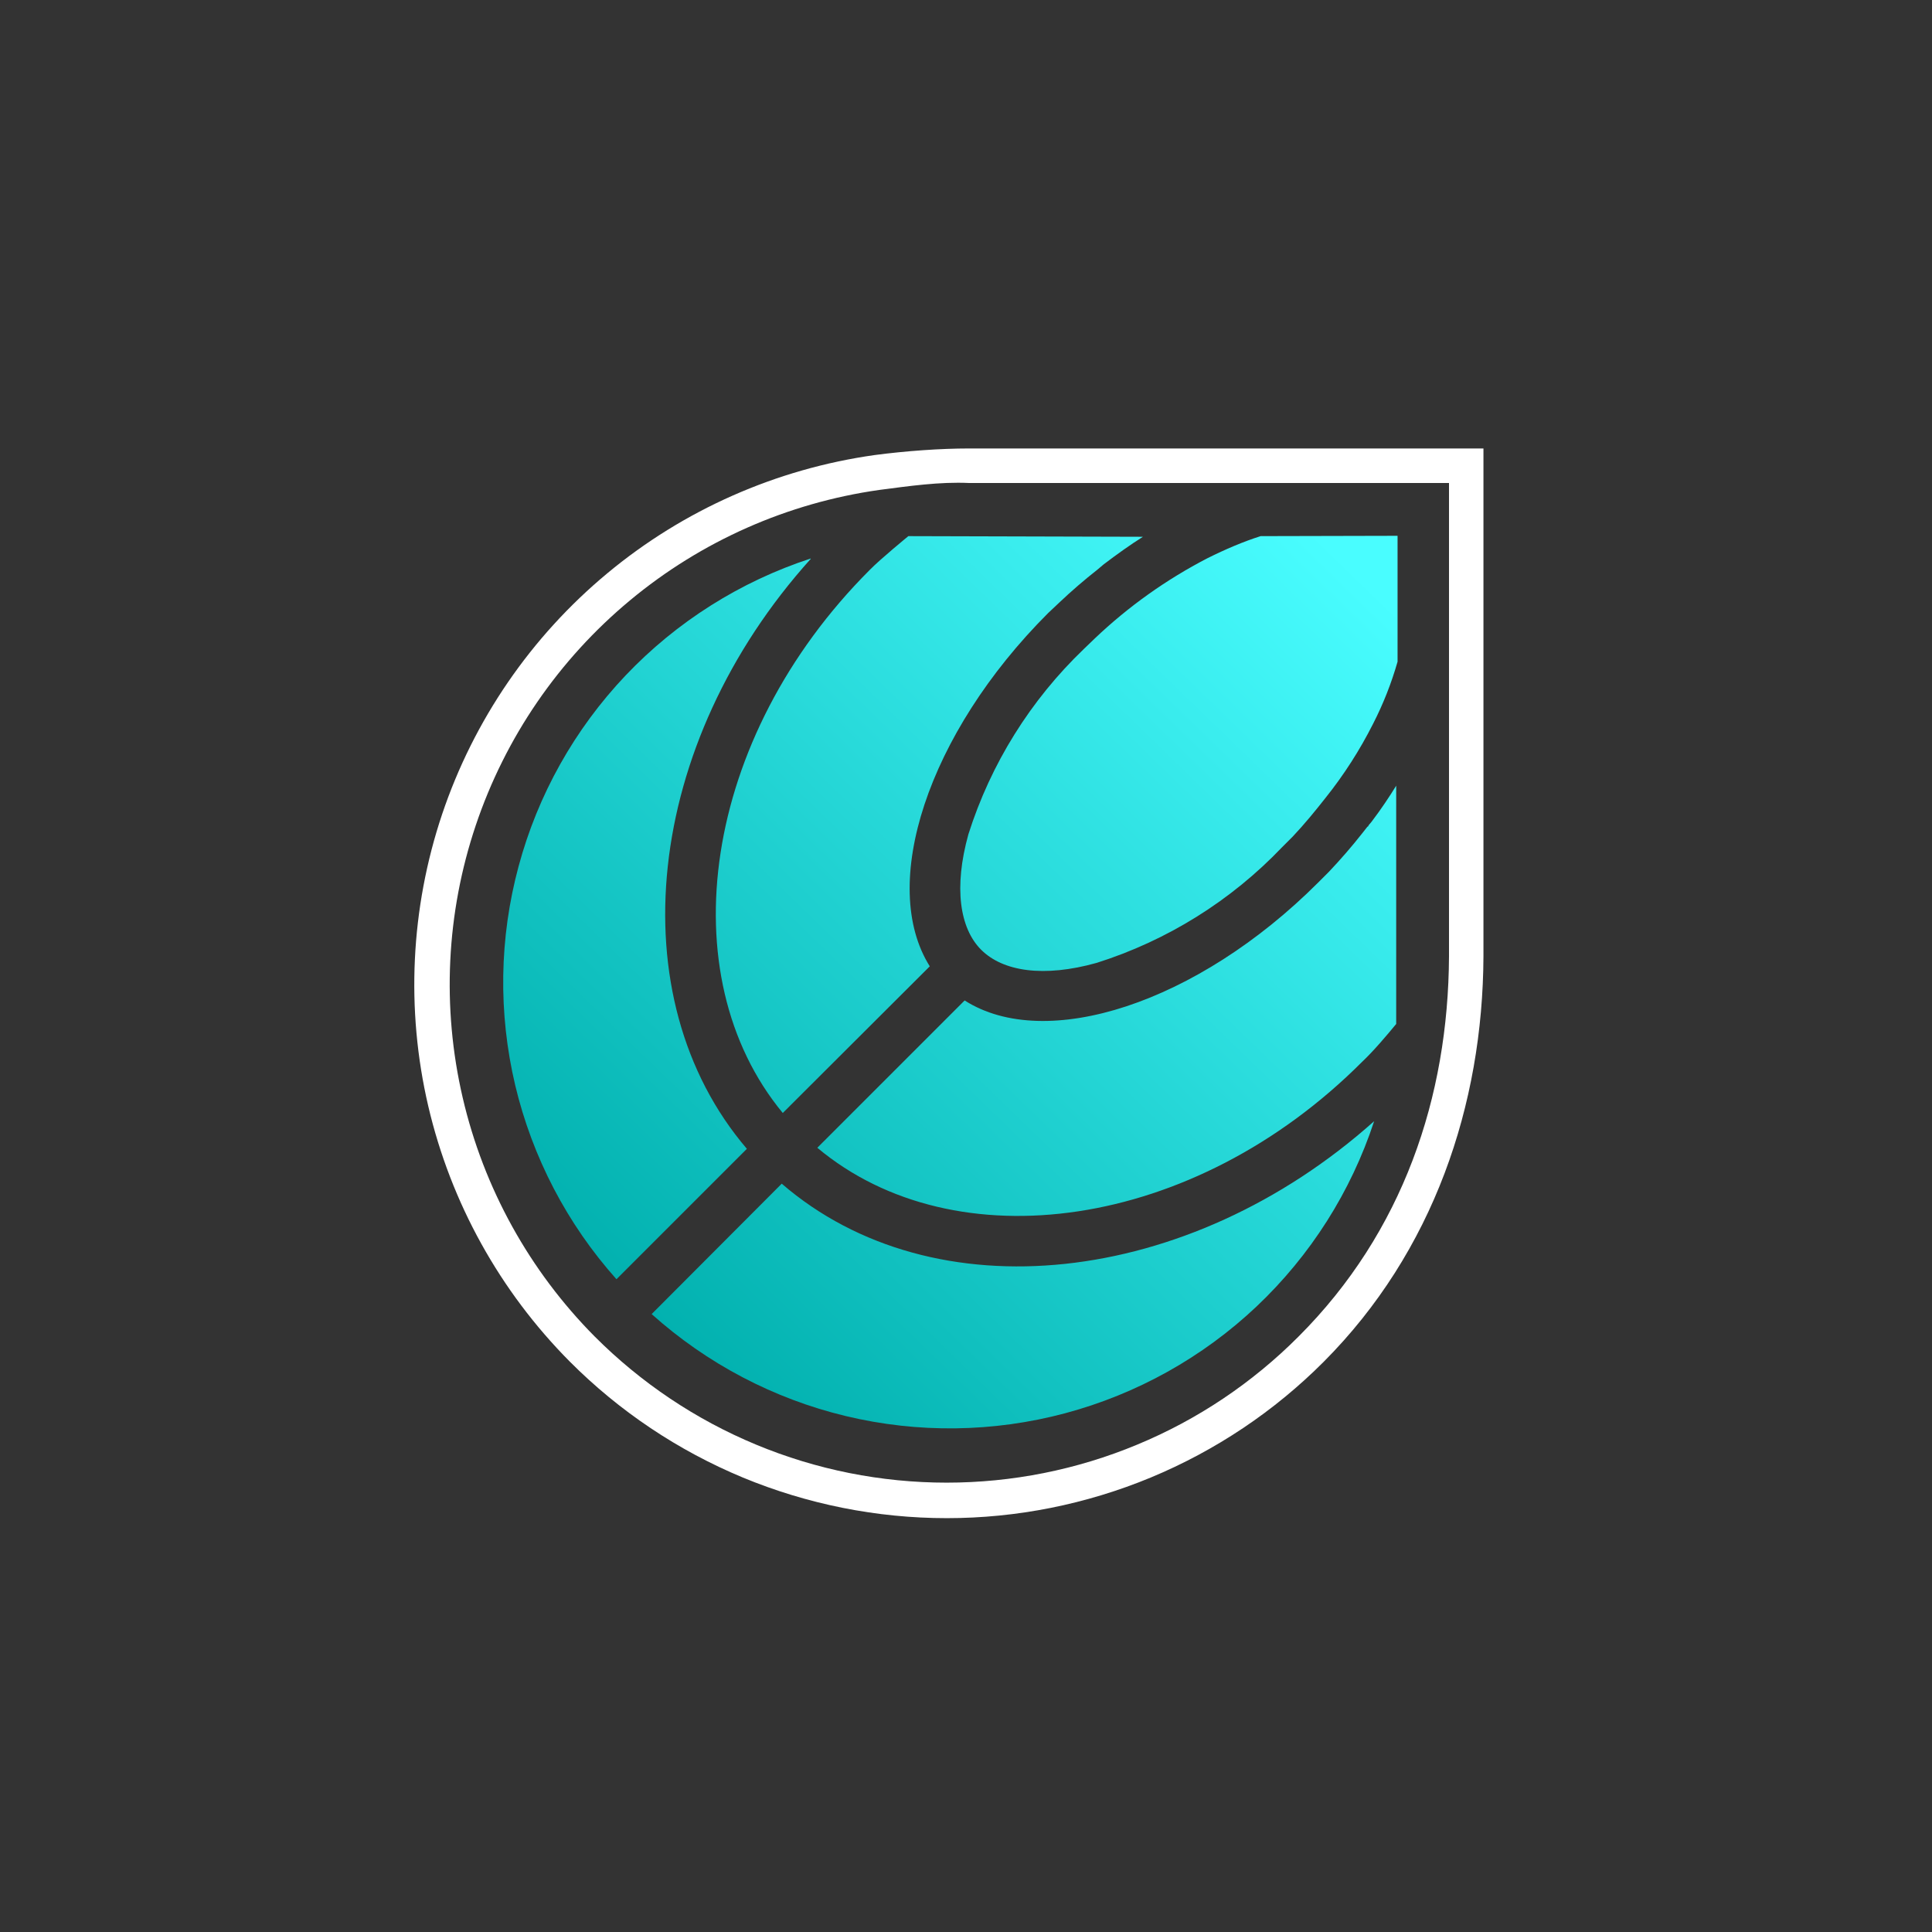 <svg width="24" height="24" viewBox="0 0 24 24" fill="none" xmlns="http://www.w3.org/2000/svg">
<rect x="0" y="0" width="24" height="24" fill="#333333" stroke="none"/>
<path d="M18.428 5.571V11.88C18.42 13.727 17.807 15.548 16.444 16.916C15.83 17.532 15.1 18.02 14.296 18.354C13.493 18.687 12.632 18.859 11.762 18.859C10.892 18.859 10.031 18.687 9.227 18.354C8.424 18.02 7.694 17.532 7.08 16.916C6.21 16.041 5.601 14.942 5.32 13.741C5.04 12.54 5.1 11.284 5.492 10.115C5.885 8.946 6.596 7.909 7.545 7.121C8.493 6.333 9.643 5.825 10.864 5.653C11.258 5.601 11.687 5.571 12.038 5.571H18.428ZM18 6H12.038C11.674 5.983 11.293 6.038 10.924 6.086C9.784 6.247 8.711 6.722 7.826 7.458C6.94 8.194 6.277 9.161 5.91 10.253C5.543 11.344 5.487 12.516 5.748 13.637C6.009 14.759 6.577 15.786 7.388 16.603C7.962 17.178 8.643 17.635 9.393 17.946C10.143 18.258 10.947 18.418 11.76 18.418C12.572 18.418 13.376 18.258 14.126 17.946C14.877 17.635 15.558 17.178 16.131 16.603C17.43 15.304 17.991 13.628 18 11.88V6Z" fill="white"/>
<path d="M17.07 13.928C16.782 14.805 16.28 15.595 15.61 16.229C14.94 16.862 14.122 17.318 13.231 17.556C12.34 17.794 11.404 17.806 10.507 17.591C9.611 17.376 8.782 16.94 8.095 16.324L9.711 14.704C11.597 16.333 14.76 15.99 17.07 13.928ZM10.071 6.943C8.005 9.236 7.667 12.386 9.278 14.271L7.658 15.891C7.045 15.205 6.613 14.376 6.4 13.481C6.188 12.585 6.202 11.651 6.442 10.762C6.681 9.873 7.138 9.058 7.772 8.39C8.406 7.723 9.196 7.224 10.071 6.938V6.943ZM17.344 9.758C17.348 9.754 17.344 9.763 17.344 9.758V12.72C17.228 12.861 17.057 13.063 16.92 13.191C14.828 15.287 11.863 15.69 10.153 14.258L11.983 12.428C12.99 13.071 14.871 12.467 16.375 10.963L16.508 10.83C16.654 10.676 16.795 10.513 16.92 10.354L16.988 10.268H16.993L17.005 10.247L17.031 10.217L17.044 10.2C17.155 10.054 17.258 9.9 17.348 9.754L17.344 9.758ZM14.198 6.668C14.035 6.771 13.873 6.887 13.71 7.011L13.633 7.076C13.47 7.204 13.311 7.341 13.157 7.487L13.02 7.616C11.52 9.116 10.915 10.993 11.55 12.004L9.724 13.826C8.31 12.116 8.717 9.167 10.804 7.08C10.933 6.947 11.284 6.66 11.284 6.66L14.198 6.668ZM17.361 6.656V8.22C17.285 8.486 17.183 8.745 17.057 8.991C16.892 9.318 16.694 9.627 16.465 9.913C16.337 10.076 16.204 10.238 16.058 10.393L15.925 10.526C15.291 11.19 14.499 11.684 13.624 11.961C12.964 12.146 12.458 12.068 12.188 11.798C11.923 11.533 11.845 11.027 12.03 10.363C12.308 9.487 12.802 8.696 13.465 8.061L13.598 7.933C14.016 7.535 14.488 7.199 15 6.934C15.223 6.823 15.445 6.728 15.66 6.66H15.668L17.37 6.656H17.361Z" fill="url(#paint0_linear_112_5084)"/>
<defs>
<linearGradient id="paint0_linear_112_5084" x1="16.813" y1="7.054" x2="7.701" y2="16.449" gradientUnits="userSpaceOnUse">
<stop stop-color="#49FDFF"/>
<stop offset="1" stop-color="#00AFAD"/>
</linearGradient>
</defs>
</svg>
